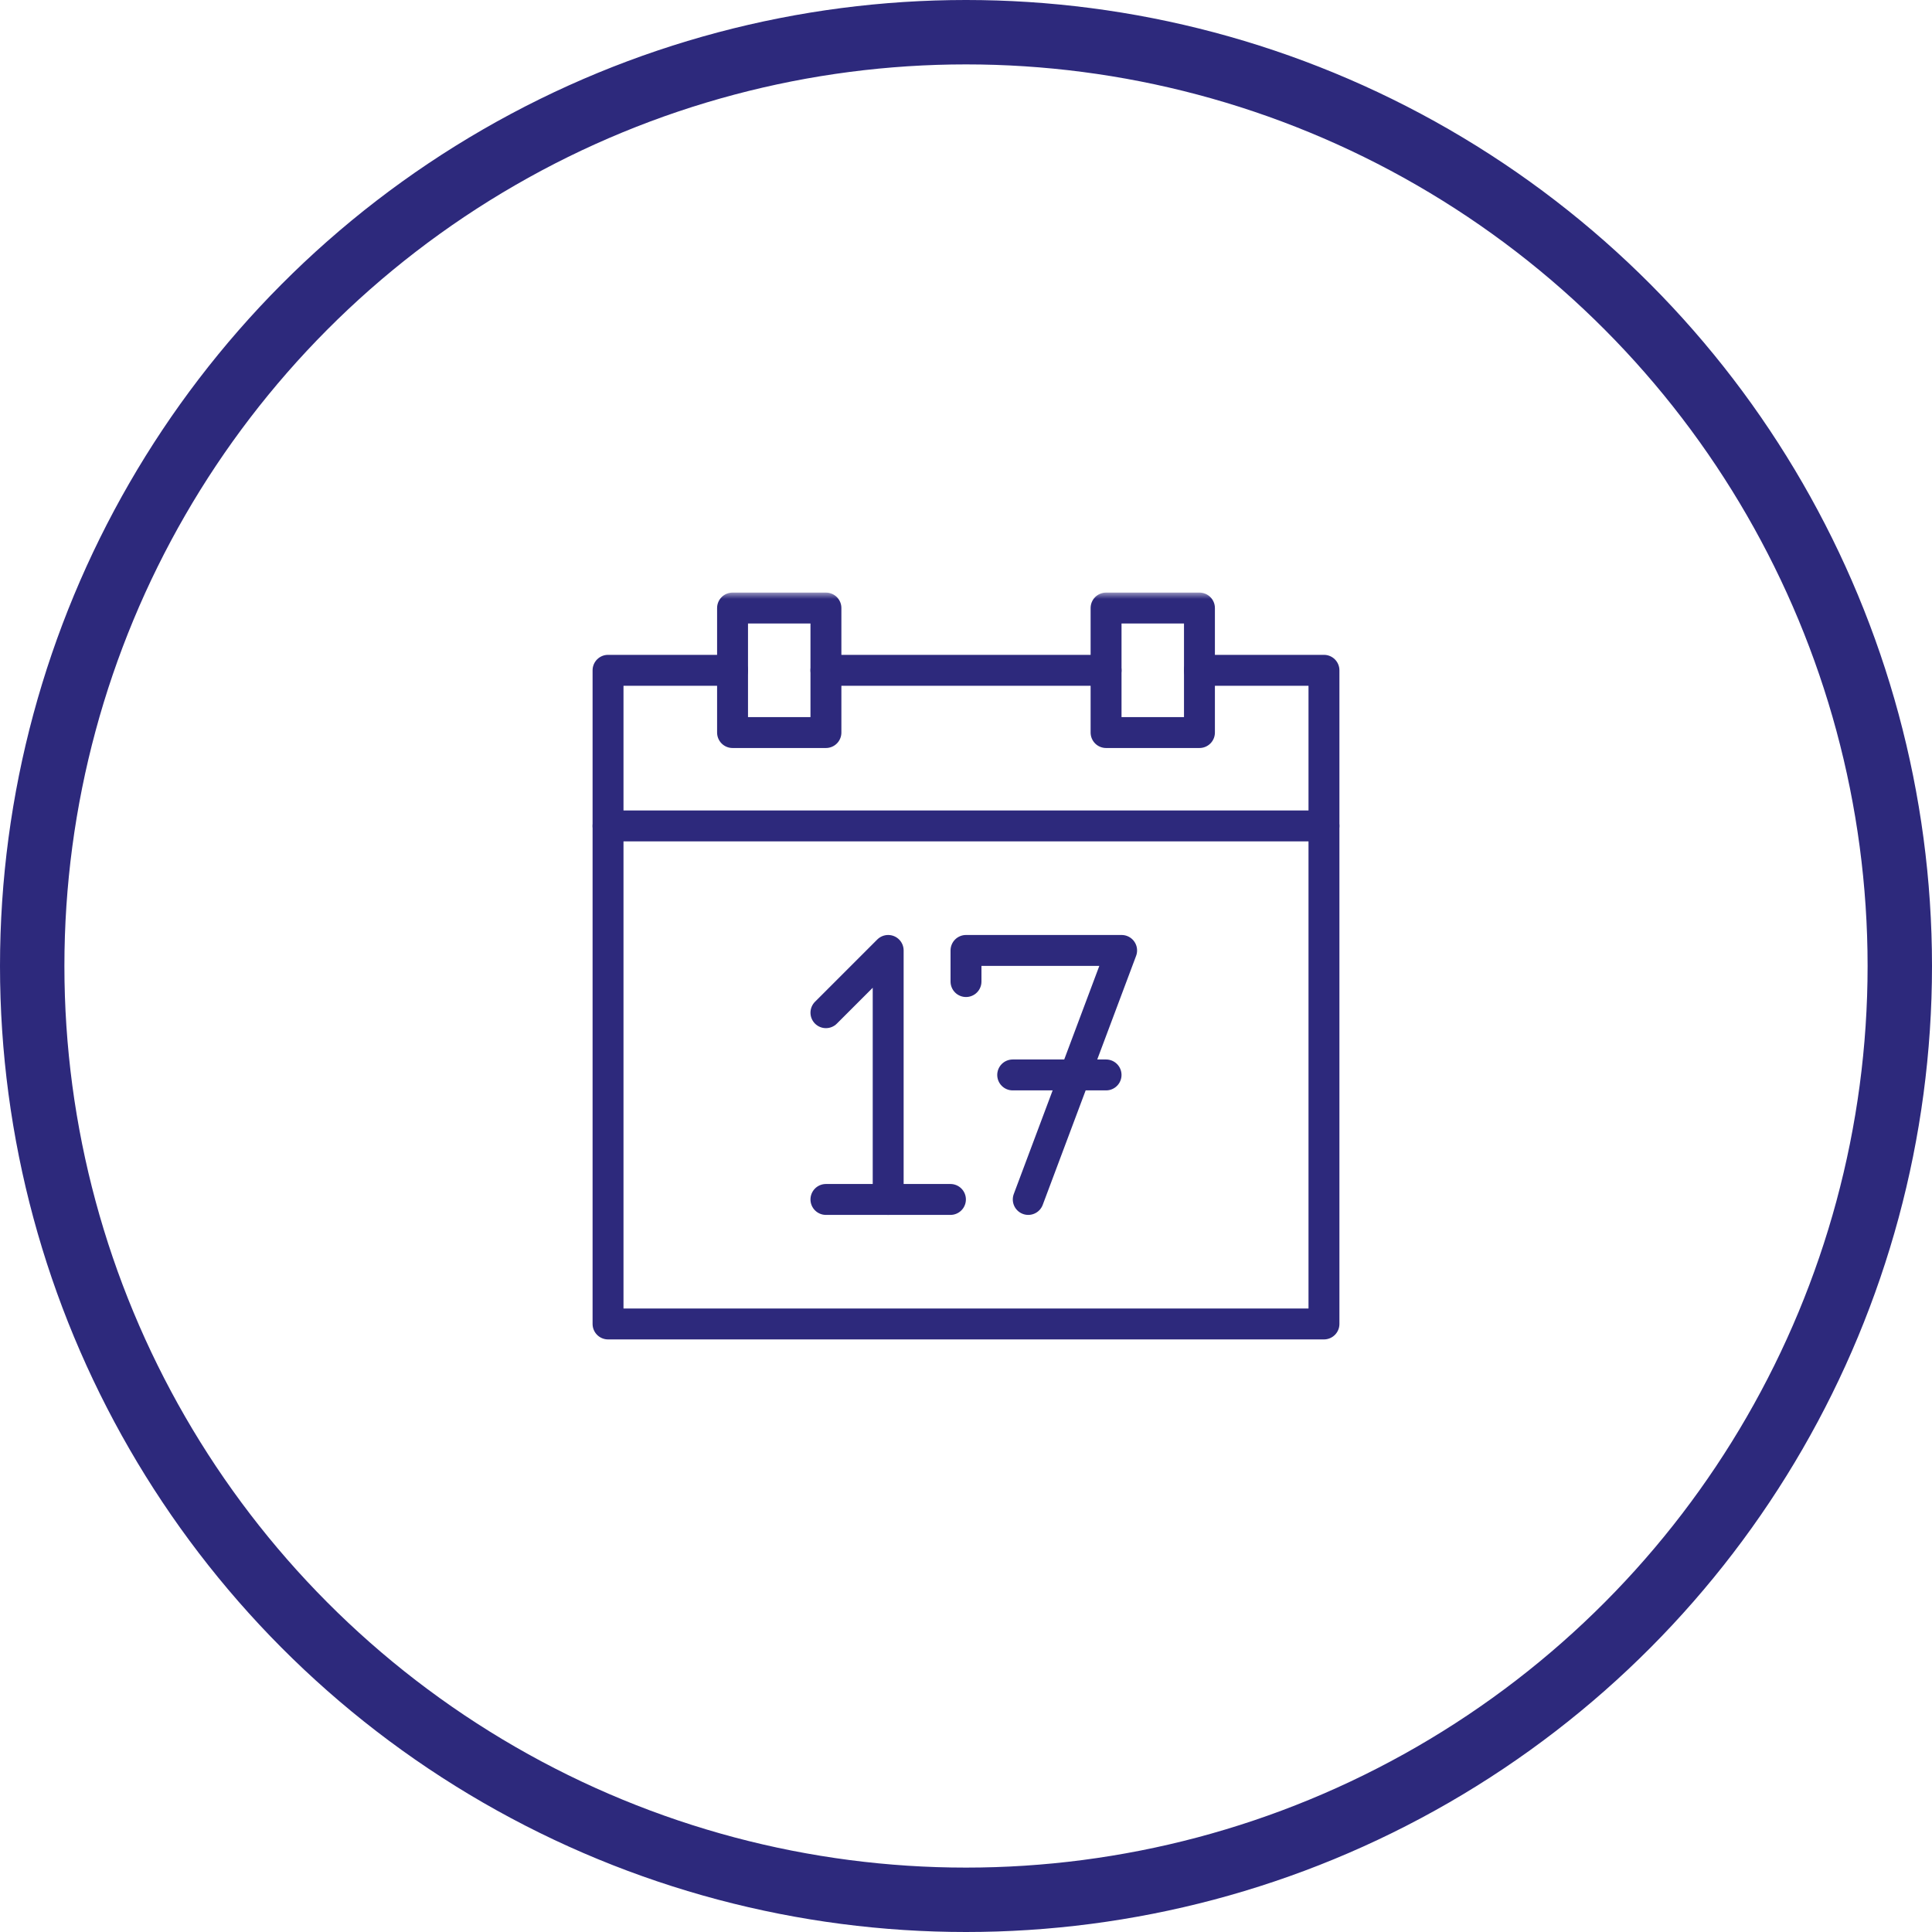 <?xml version="1.0" encoding="UTF-8"?>
<svg width="150px" height="150px" viewBox="0 0 150 150" version="1.1" xmlns="http://www.w3.org/2000/svg" xmlns:xlink="http://www.w3.org/1999/xlink">
    <!-- Generator: Sketch 50.2 (55047) - http://www.bohemiancoding.com/sketch -->
    <title>Group 22</title>
    <desc>Created with Sketch.</desc>
    <defs>
        <polygon id="path-1" points="0 58 58 58 58 0 0 0"></polygon>
    </defs>
    <g id="Page-1" stroke="none" stroke-width="1" fill="none" fill-rule="evenodd">
        <g id="Group-22">
            <g id="Group-6-Copy-3" stroke="#2D297C" stroke-width="5">
                <circle id="Oval-3-Copy-12" cx="75" cy="75" r="72.5"></circle>
            </g>
            <g id="Group-Copy-6" transform="translate(46, 46)">
                <g id="Group-6">
                    <polyline id="Stroke-1" stroke="#2D297C" stroke-width="2.4" stroke-linecap="round" stroke-linejoin="round" points="10.875 6.042 1.208 6.042 1.208 56.792 56.792 56.792 56.792 6.042 47.125 6.042"></polyline>
                    <mask id="mask-2" fill="white">
                        <use xlink:href="#path-1"></use>
                    </mask>
                    <g id="Clip-4"></g>
                    <polygon id="Stroke-3" stroke="#2D297C" stroke-width="2.4" stroke-linecap="round" stroke-linejoin="round" mask="url(#mask-2)" points="10.875 10.875 18.125 10.875 18.125 1.208 10.875 1.208"></polygon>
                    <polygon id="Stroke-5" stroke="#2D297C" stroke-width="2.4" stroke-linecap="round" stroke-linejoin="round" mask="url(#mask-2)" points="39.875 10.875 47.125 10.875 47.125 1.208 39.875 1.208"></polygon>
                </g>
                <path d="M18.125,6.042 L39.875,6.042" id="Stroke-7" stroke="#2D297C" stroke-width="2.4" stroke-linecap="round" stroke-linejoin="round"></path>
                <path d="M1.208,18.125 L56.792,18.125" id="Stroke-8" stroke="#2D297C" stroke-width="2.4" stroke-linecap="round" stroke-linejoin="round"></path>
                <polyline id="Stroke-10" stroke="#2D297C" stroke-width="2.4" stroke-linecap="round" stroke-linejoin="round" points="22.958 47.125 22.958 27.792 18.125 32.625"></polyline>
                <path d="M18.125,47.125 L27.792,47.125" id="Stroke-11" stroke="#2D297C" stroke-width="2.4" stroke-linecap="round" stroke-linejoin="round"></path>
                <polyline id="Stroke-12" stroke="#2D297C" stroke-width="2.4" stroke-linecap="round" stroke-linejoin="round" points="33.833 47.125 41.083 27.792 29 27.792 29 30.208"></polyline>
                <path d="M32.625,37.458 L39.875,37.458" id="Stroke-13" stroke="#2D297C" stroke-width="2.4" stroke-linecap="round" stroke-linejoin="round"></path>
            </g>
        </g>
    </g>
</svg>